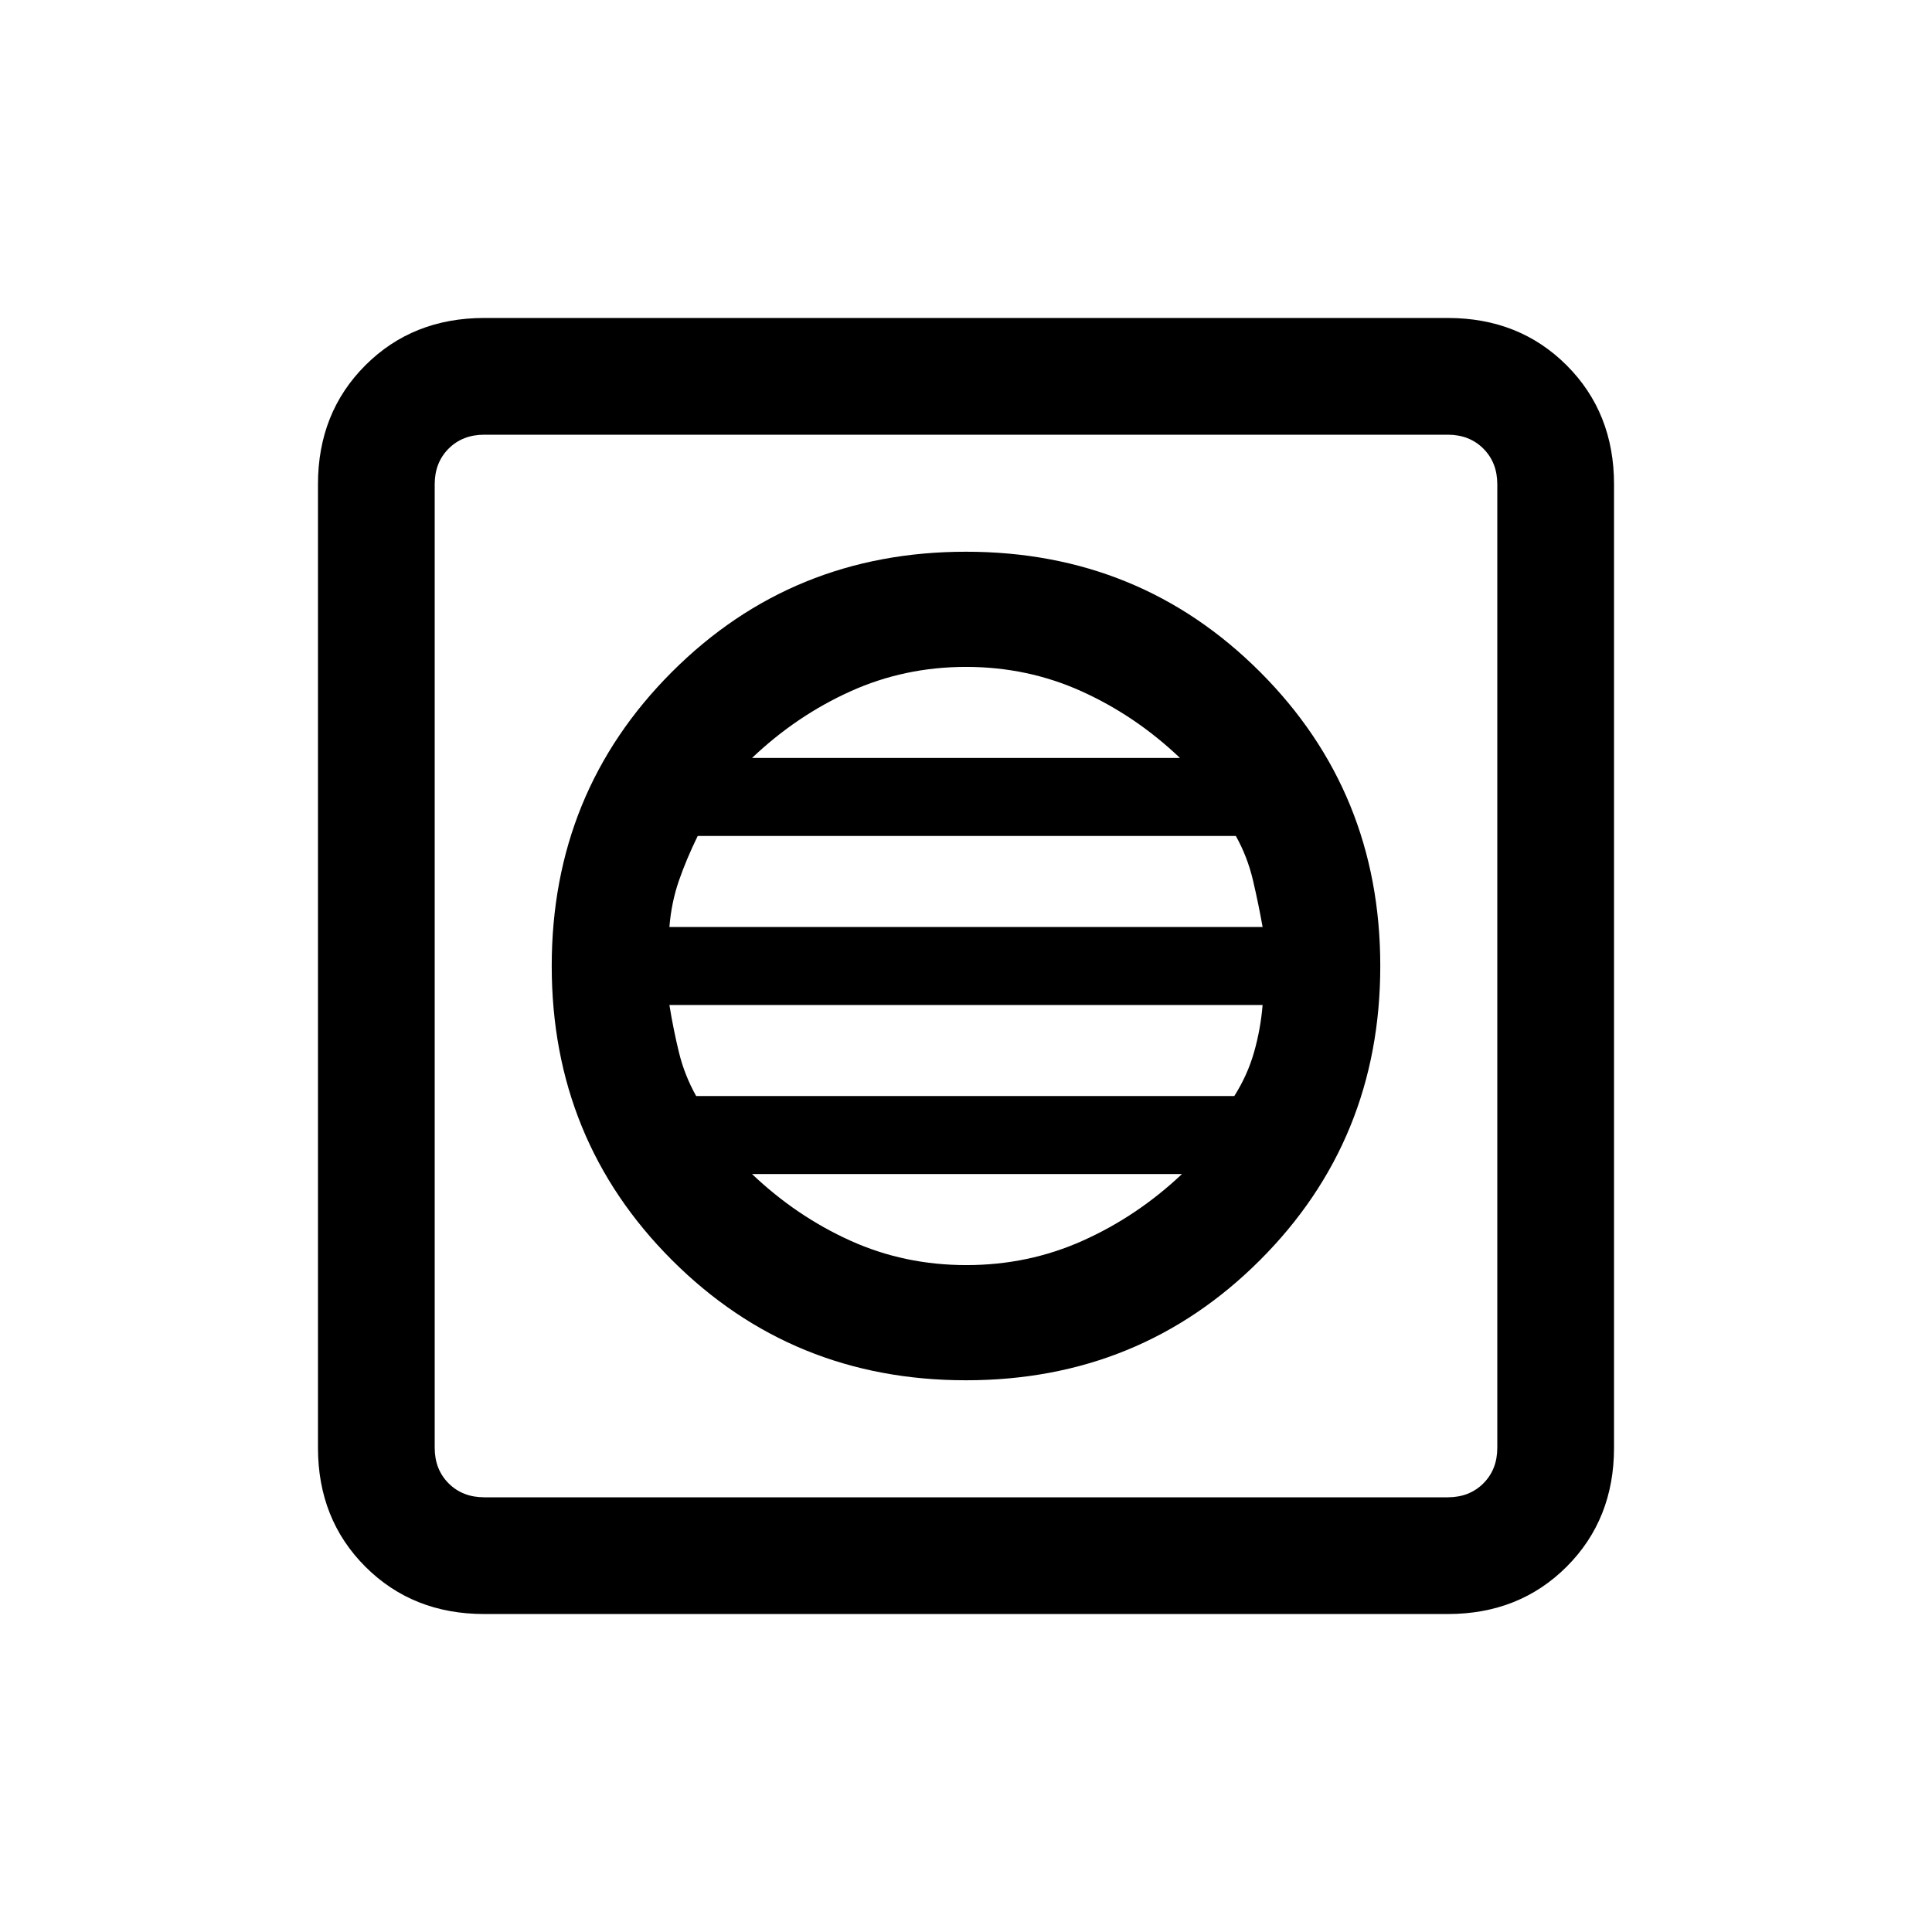 <svg xmlns="http://www.w3.org/2000/svg" height="20" viewBox="0 -960 960 960" width="20"><path d="M480-274.15q86.38 0 146.12-59.73 59.73-59.74 59.73-146.12t-59.73-146.12Q566.38-685.85 480-685.85t-146.12 59.73Q274.15-566.38 274.15-480t59.73 146.12q59.74 59.73 146.12 59.73Zm.19-57.23q-30.81 0-57.66-12.15-26.85-12.14-48.84-33.09h213.62q-22.18 20.95-49.25 33.09-27.07 12.15-57.87 12.15Zm-134.27-84q-5.77-10.31-8.54-21.62-2.76-11.31-4.76-23.62h294.76q-1 12.05-4.26 23.49-3.27 11.44-9.81 21.75H345.92Zm-13.3-84q1-12.31 4.76-23.12 3.77-10.81 9.31-22.12h267.39q5.77 10.31 8.54 22.12 2.76 11.81 4.76 23.12H332.62Zm41.07-84q22.01-20.95 48.88-33.09 26.87-12.15 57.46-12.15t57.44 12.15q26.85 12.14 48.84 33.09H373.69ZM240.62-158q-35.55 0-59.09-23.53Q158-205.07 158-240.62v-478.76q0-35.55 23.53-59.09Q205.07-802 240.62-802h478.76q35.55 0 59.09 23.53Q802-754.93 802-719.38v478.76q0 35.55-23.53 59.09Q754.93-158 719.38-158H240.62Zm0-58h478.76q10.77 0 17.7-6.92 6.92-6.93 6.92-17.7v-478.76q0-10.77-6.92-17.7-6.93-6.92-17.7-6.92H240.62q-10.77 0-17.7 6.92-6.92 6.93-6.92 17.7v478.76q0 10.77 6.92 17.7 6.93 6.92 17.7 6.92ZM216-744v528-528Z"/></svg>